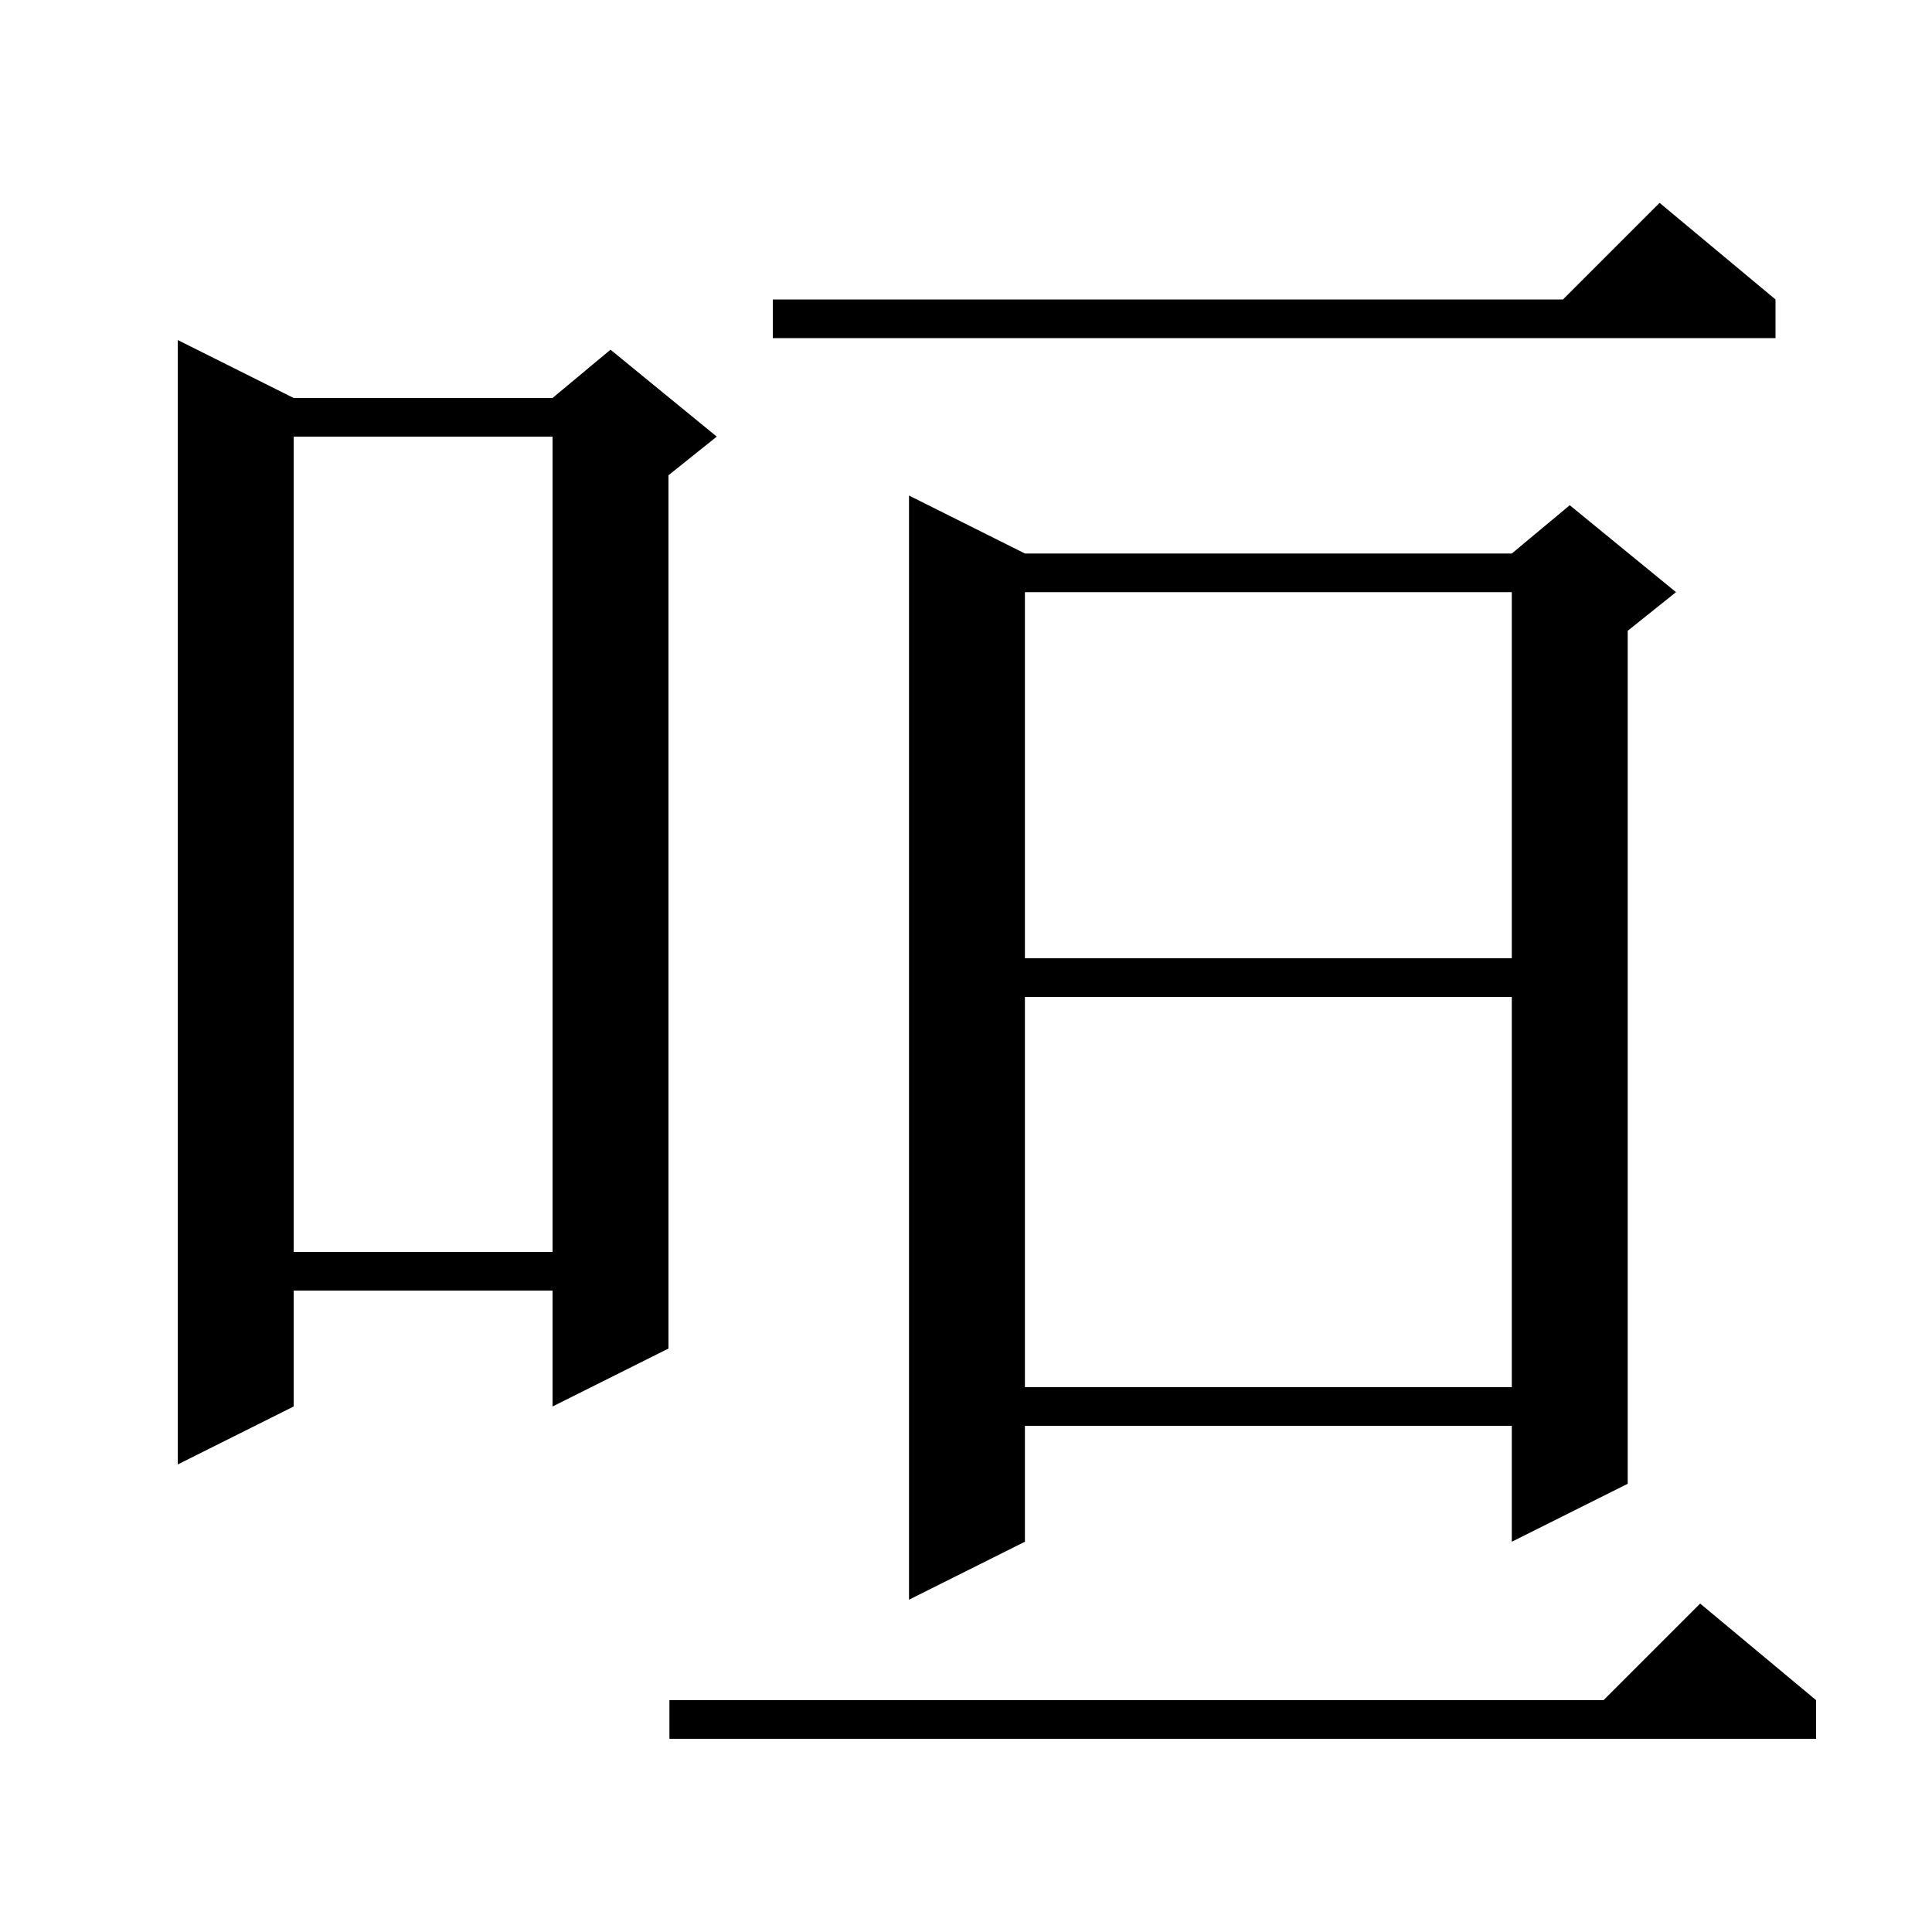 <svg xmlns="http://www.w3.org/2000/svg" xmlns:xlink="http://www.w3.org/1999/xlink" version="1.1" baseProfile="full" viewBox="0 0 200 200" width="200" height="200">
<g fill="black">
<path d="M 188.0 176.0 L 188.0 180.0 L 69.3 180.0 L 69.3 176.0 L 166.0 176.0 L 176.0 166.0 Z M 106.1 57.3 L 156.5 57.3 L 162.5 52.3 L 173.5 61.3 L 168.5 65.3 L 168.5 153.6 L 156.5 159.6 L 156.5 147.6 L 106.1 147.6 L 106.1 159.6 L 94.1 165.6 L 94.1 51.3 Z M 30.4 41.2 L 57.2 41.2 L 63.2 36.2 L 74.2 45.2 L 69.2 49.2 L 69.2 139.6 L 57.2 145.6 L 57.2 133.6 L 30.4 133.6 L 30.4 145.6 L 18.4 151.6 L 18.4 35.2 Z M 106.1 103.2 L 106.1 143.6 L 156.5 143.6 L 156.5 103.2 Z M 30.4 45.2 L 30.4 129.6 L 57.2 129.6 L 57.2 45.2 Z M 106.1 61.3 L 106.1 99.2 L 156.5 99.2 L 156.5 61.3 Z M 183.8 31.0 L 183.8 35.0 L 80.0 35.0 L 80.0 31.0 L 161.8 31.0 L 171.8 21.0 Z " />
</g>
</svg>
